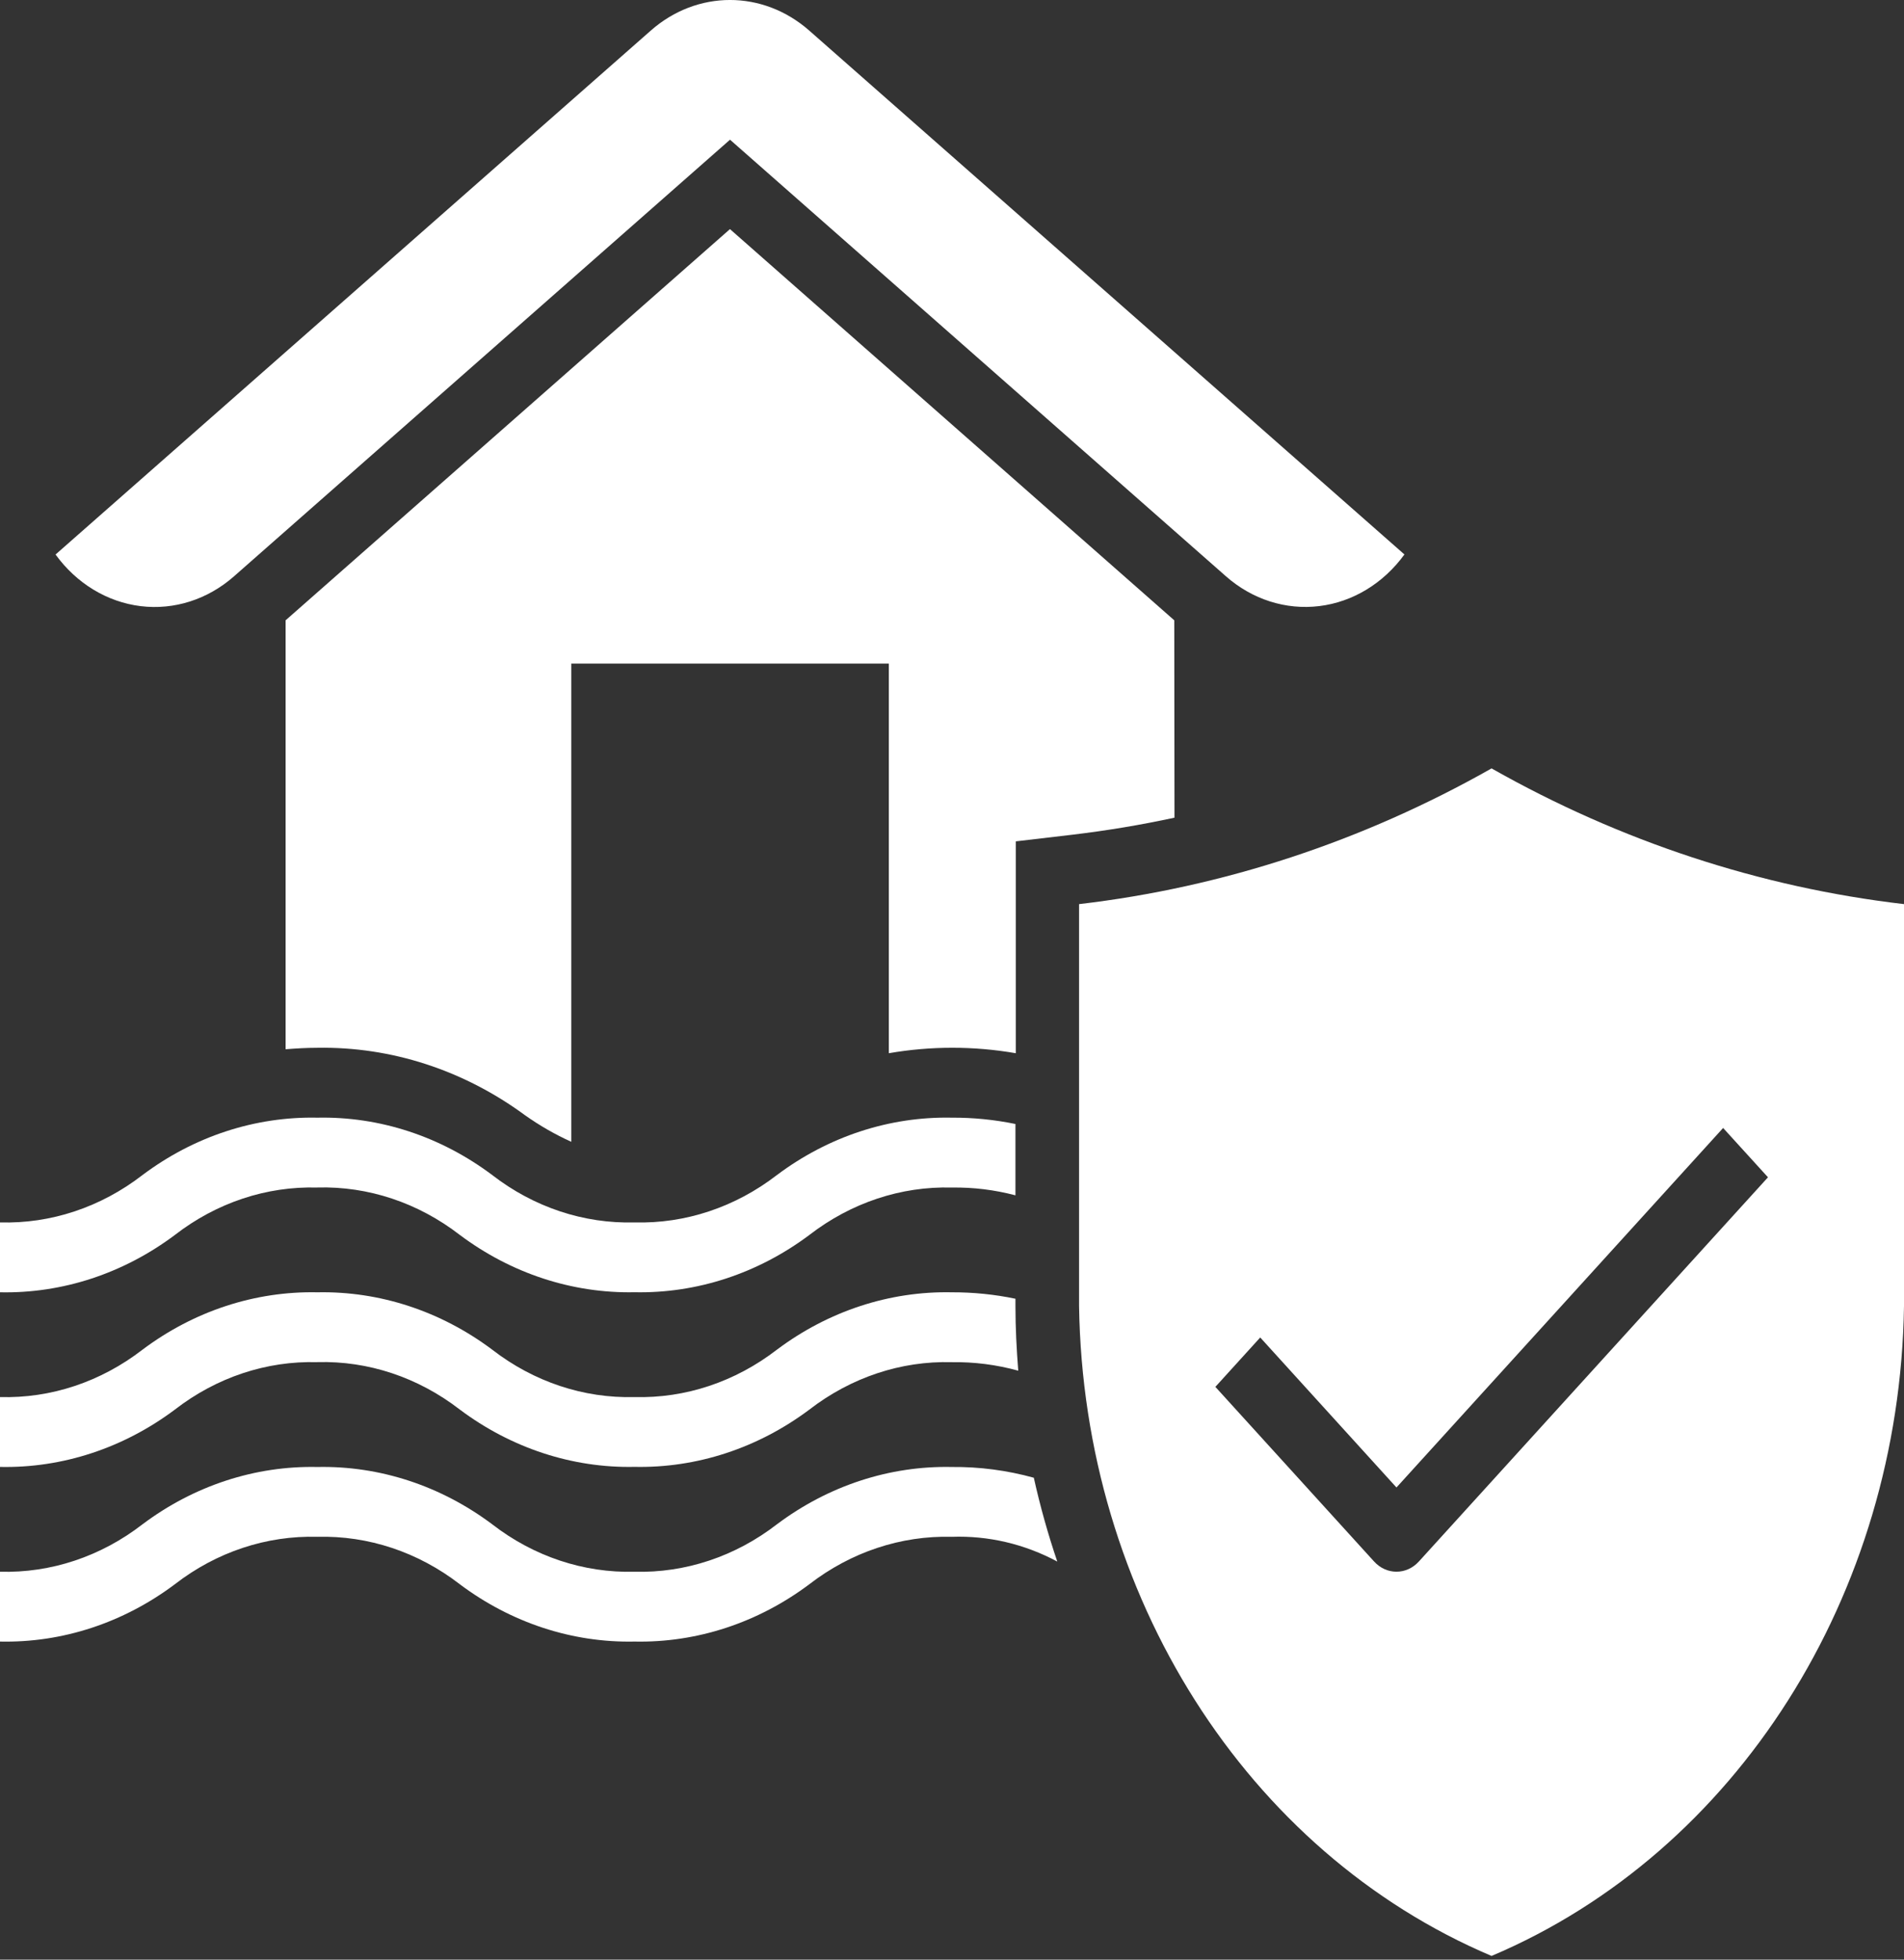 <svg width="34" height="35" viewBox="0 0 34 35" fill="none" xmlns="http://www.w3.org/2000/svg">
<rect x="0" y="0" width="34" height="35" fill="#333333" stroke="none"/>
<path d="M4.179 10.293L13.036 2.495L21.892 10.293C22.362 10.707 22.961 10.898 23.559 10.825C24.157 10.752 24.703 10.42 25.079 9.903L14.453 0.548C13.624 -0.183 12.447 -0.183 11.619 0.548L0.992 9.904C1.367 10.421 1.914 10.753 2.512 10.826C3.11 10.899 3.709 10.707 4.179 10.293Z" fill="white"/>
<path d="M20.969 11.079L13.035 4.092L5.1 11.079V18.74C5.285 18.726 5.469 18.714 5.665 18.714C6.983 18.691 8.277 19.111 9.373 19.917C9.635 20.103 9.913 20.263 10.202 20.393V11.852H15.872V18.811C16.623 18.681 17.388 18.681 18.139 18.811V15.027L19.152 14.908C19.765 14.835 20.372 14.734 20.973 14.604L20.969 11.079Z" fill="white"/>
<path d="M16.998 26.201C15.885 26.177 14.793 26.535 13.873 27.225C13.129 27.8 12.238 28.096 11.331 28.072C10.423 28.096 9.532 27.799 8.79 27.225C7.871 26.536 6.78 26.178 5.668 26.201C4.555 26.177 3.463 26.535 2.544 27.225C1.8 27.801 0.908 28.097 0 28.072V29.319C1.113 29.343 2.204 28.985 3.124 28.294C3.867 27.719 4.759 27.423 5.668 27.448C6.575 27.424 7.466 27.72 8.209 28.294C9.128 28.984 10.219 29.342 11.331 29.319C12.443 29.342 13.535 28.984 14.454 28.294C15.198 27.72 16.089 27.424 16.996 27.448C17.648 27.425 18.294 27.576 18.88 27.89C18.714 27.401 18.574 26.901 18.461 26.393C17.983 26.261 17.491 26.196 16.998 26.201Z" fill="white"/>
<path d="M5.668 24.328C6.575 24.303 7.466 24.6 8.209 25.174C9.128 25.863 10.219 26.222 11.331 26.199C12.443 26.222 13.535 25.864 14.454 25.175C15.198 24.601 16.089 24.304 16.996 24.329C17.396 24.323 17.795 24.374 18.183 24.481C18.153 24.099 18.133 23.714 18.133 23.327V23.196C17.759 23.118 17.379 23.08 16.998 23.081C15.885 23.058 14.793 23.416 13.873 24.106C13.129 24.68 12.238 24.977 11.331 24.952C10.423 24.977 9.532 24.68 8.79 24.106C7.871 23.417 6.78 23.059 5.668 23.081C4.555 23.058 3.463 23.416 2.544 24.106C1.8 24.681 0.908 24.978 0 24.952V26.2C1.113 26.223 2.204 25.865 3.124 25.175C3.867 24.6 4.759 24.303 5.668 24.329V24.328Z" fill="white"/>
<path d="M5.668 21.209C6.575 21.184 7.466 21.481 8.209 22.055C9.128 22.744 10.219 23.102 11.331 23.08C12.443 23.103 13.535 22.745 14.454 22.056C15.198 21.482 16.089 21.185 16.996 21.21C17.379 21.204 17.761 21.251 18.133 21.349V20.075C17.759 19.998 17.379 19.96 16.998 19.962C15.885 19.939 14.793 20.297 13.873 20.987C13.129 21.561 12.238 21.858 11.331 21.833C10.423 21.858 9.532 21.561 8.79 20.987C7.871 20.297 6.78 19.939 5.668 19.962C4.555 19.939 3.463 20.297 2.544 20.987C1.8 21.562 0.908 21.859 0 21.833V23.081C1.113 23.104 2.204 22.746 3.124 22.056C3.867 21.481 4.759 21.184 5.668 21.21V21.209Z" fill="white"/>
<path fill-rule="evenodd" clip-rule="evenodd" d="M19.269 16.148C21.84 15.848 24.337 15.026 26.635 13.724C28.933 15.026 31.43 15.848 34 16.148V23.326C33.924 28.486 31.01 33.079 26.635 34.934C22.26 33.079 19.346 28.486 19.269 23.326V16.148ZM21.703 24.77L24.537 27.889C24.758 28.132 25.116 28.132 25.337 27.889L31.571 21.027L30.77 20.146L24.937 26.567L22.504 23.888L21.703 24.77Z" fill="white"/>
</svg>
